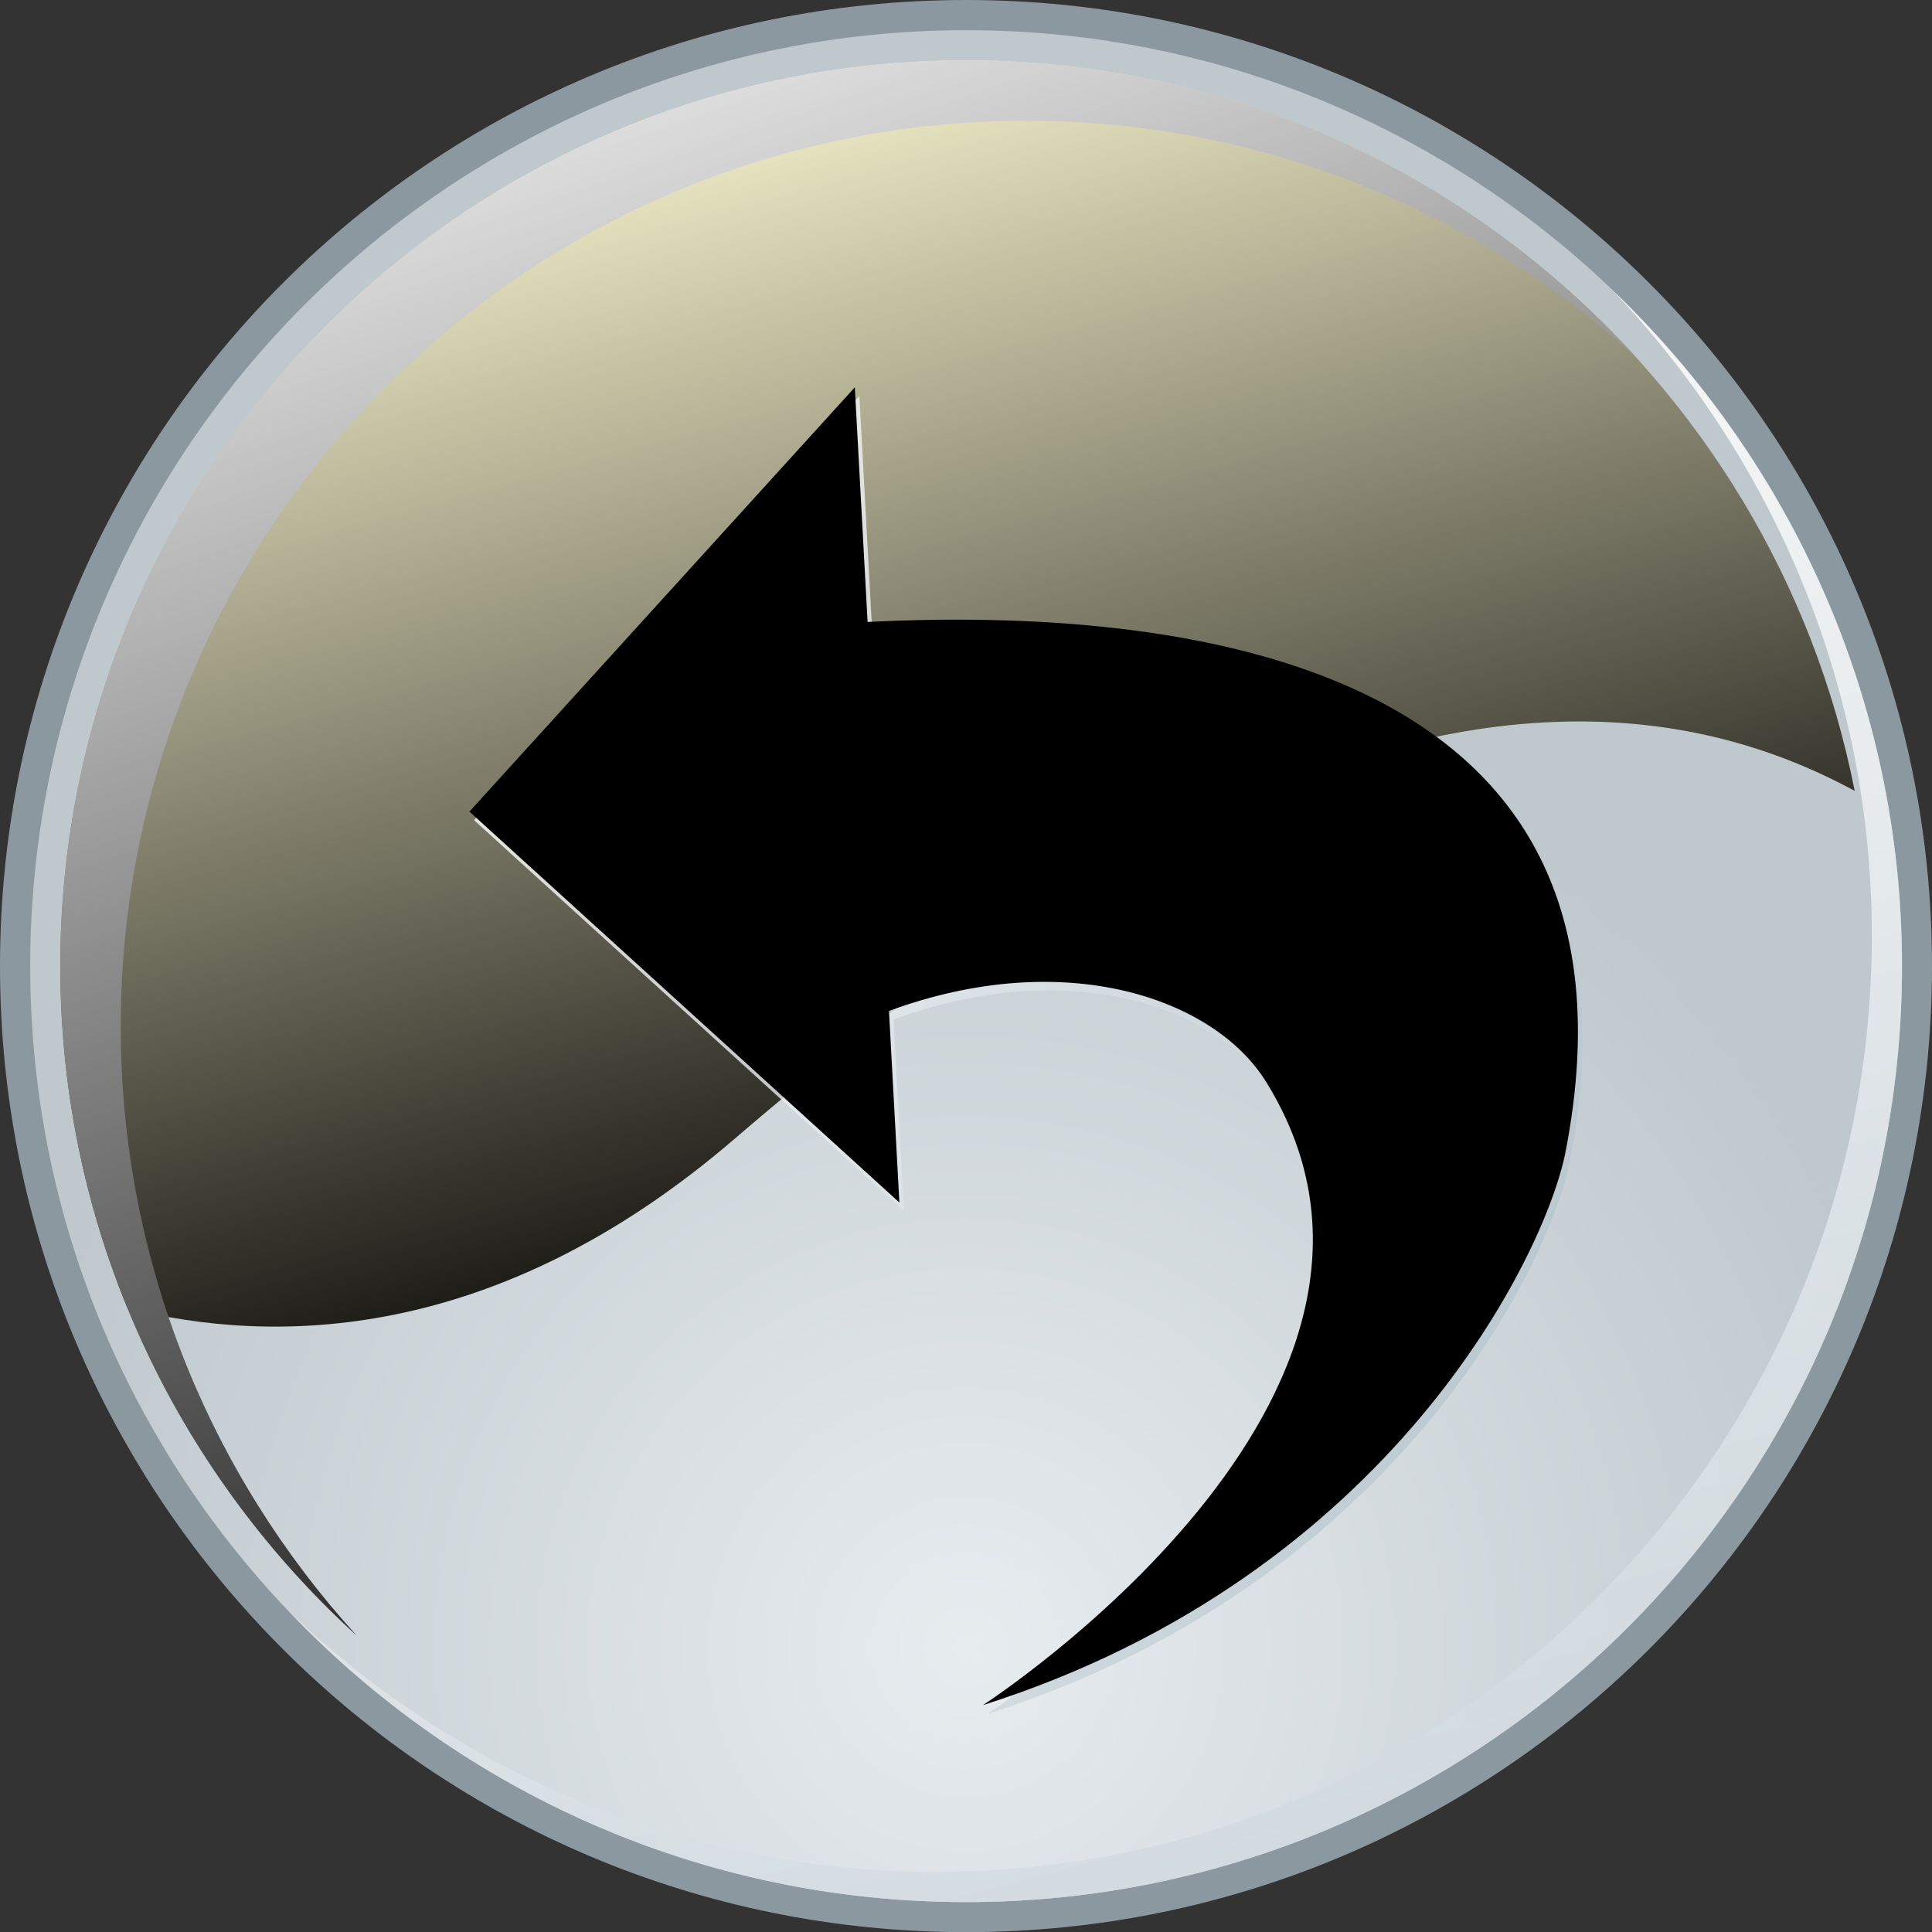 <?xml version="1.0" encoding="utf-8"?>
<!-- Generator: Adobe Illustrator 16.0.0, SVG Export Plug-In . SVG Version: 6.00 Build 0)  -->
<!DOCTYPE svg PUBLIC "-//W3C//DTD SVG 1.1//EN" "http://www.w3.org/Graphics/SVG/1.1/DTD/svg11.dtd">
<svg version="1.1"
	 id="svg5763" xmlns:dc="http://purl.org/dc/elements/1.1/" xmlns:cc="http://creativecommons.org/ns#" xmlns:rdf="http://www.w3.org/1999/02/22-rdf-syntax-ns#" xmlns:svg="http://www.w3.org/2000/svg"
	 xmlns="http://www.w3.org/2000/svg" xmlns:xlink="http://www.w3.org/1999/xlink" x="0px" y="0px" width="25.838px"
	 height="25.84px" viewBox="0 0 25.838 25.84" enable-background="new 0 0 25.838 25.84" xml:space="preserve">
<rect x="0" y="0" width="25.838" height="25.84" fill="#333333" stroke="none"/>
<g id="g2796">
	<g id="g2798">
		
			<radialGradient id="path2805_1_" cx="883.634" cy="-163.458" r="16.365" gradientTransform="matrix(0.8 0 0 -0.8 -693.988 -108.733)" gradientUnits="userSpaceOnUse">
			<stop  offset="0" style="stop-color:#E7ECEF"/>
			<stop  offset="1" style="stop-color:#BFC8CD"/>
		</radialGradient>
		<path id="path2805" fill="url(#path2805_1_)" d="M12.92,25.639c-7.016,0-12.719-5.704-12.719-12.718
			c0-7.013,5.706-12.718,12.719-12.718s12.717,5.706,12.717,12.718C25.639,19.934,19.934,25.639,12.92,25.639z"/>
		<g id="g2807">
			<path id="path2809" fill="#8B98A0" d="M12.92,0.404c6.901,0,12.517,5.615,12.517,12.517c0,6.901-5.615,12.517-12.517,12.517
				S0.404,19.823,0.404,12.921C0.404,6.019,6.019,0.404,12.92,0.404 M12.92,0C5.784,0,0,5.785,0,12.92
				c0,7.137,5.784,12.92,12.92,12.92c7.135,0,12.918-5.785,12.918-12.92C25.841,5.786,20.055,0,12.92,0L12.92,0z"/>
		</g>
	</g>
	<g id="g2811" opacity="0.8">
		
			<linearGradient id="path2818_1_" gradientUnits="userSpaceOnUse" x1="883.177" y1="-146.391" x2="891.544" y2="-178.456" gradientTransform="matrix(0.8 0 0 -0.8 -693.988 -108.733)">
			<stop  offset="0" style="stop-color:#FFFFFF"/>
			<stop  offset="1" style="stop-color:#B7C6CE"/>
		</linearGradient>
		<path id="path2818" fill="url(#path2818_1_)" d="M21.56,3.877c2.148,2.249,3.473,5.292,3.473,8.64
			c0,6.901-5.614,12.517-12.517,12.517c-3.351,0-6.391-1.324-8.642-3.473c2.282,2.387,5.49,3.877,9.046,3.877
			c6.902,0,12.517-5.614,12.517-12.517C25.437,9.367,23.945,6.158,21.56,3.877z"/>
	</g>
	<g id="g2820">
		<g id="g2822">
			
				<linearGradient id="path2829_1_" gradientUnits="userSpaceOnUse" x1="879.365" y1="-136.528" x2="885.138" y2="-157.532" gradientTransform="matrix(0.8 0 0 -0.8 -693.988 -108.733)">
				<stop  offset="0" style="stop-color:#FFFBD4"/>
				<stop  offset="1" style="stop-color:#000000"/>
			</linearGradient>
			<path id="path2829" fill="url(#path2829_1_)" d="M9.833,15.223c4.391-3.779,10.074-7.306,14.971-4.646
				c-1.095-5.561-6.007-9.77-11.883-9.77c-6.682,0-12.115,5.435-12.115,12.115c0,1.618,0.32,3.162,0.9,4.574
				C3.628,17.979,6.616,17.994,9.833,15.223z"/>
		</g>
	</g>
	<g id="g2831">
		
			<linearGradient id="path2838_1_" gradientUnits="userSpaceOnUse" x1="876.654" y1="-133.718" x2="887.398" y2="-164.875" gradientTransform="matrix(0.8 0 0 -0.8 -693.988 -108.733)">
			<stop  offset="0" style="stop-color:#FFFFFF"/>
			<stop  offset="1" style="stop-color:#000000"/>
		</linearGradient>
		<path id="path2838" fill="url(#path2838_1_)" d="M1.615,13.729c0-6.679,5.434-12.114,12.113-12.114
			c3.134,0,5.994,1.198,8.148,3.158c-2.217-2.435-5.413-3.966-8.955-3.966c-6.682,0-12.114,5.435-12.114,12.114
			c0,3.545,1.53,6.738,3.966,8.956C2.813,19.725,1.615,16.864,1.615,13.729z"/>
	</g>
</g>
<polygon id="polygon2849" display="none" fill="none" points="25.841,25.841 0,25.841 0,0 25.841,0 "/>
<linearGradient id="SVGID_1_" gradientUnits="userSpaceOnUse" x1="6.415" y1="14.104" x2="21.777" y2="14.104" gradientTransform="matrix(0.924 0.382 -0.382 0.924 5.559 -3.953)">
	<stop  offset="0" style="stop-color:#FFFFFF"/>
	<stop  offset="1" style="stop-color:#B7C6CE"/>
</linearGradient>
<path opacity="0.8" fill="url(#SVGID_1_)" d="M11.664,8.434l-0.171-3.138L6.34,10.969l5.75,5.228l-0.139-2.562
	c2.352-0.865,4.352-0.171,5.044,0.948c2.609,4.205-3.787,8.336-3.787,8.336c5.454-1.734,7.528-6.033,7.791-7.404
	C22.283,8.896,15.764,8.228,11.664,8.434z"/>
<path d="M11.603,8.318l-0.171-3.138l-5.154,5.674l5.75,5.228l-0.139-2.562c2.352-0.865,4.351-0.171,5.043,0.948
	c2.609,4.203-3.787,8.336-3.787,8.336c5.454-1.734,7.528-6.033,7.793-7.404C22.223,8.782,15.701,8.112,11.603,8.318z"/>
</svg>
